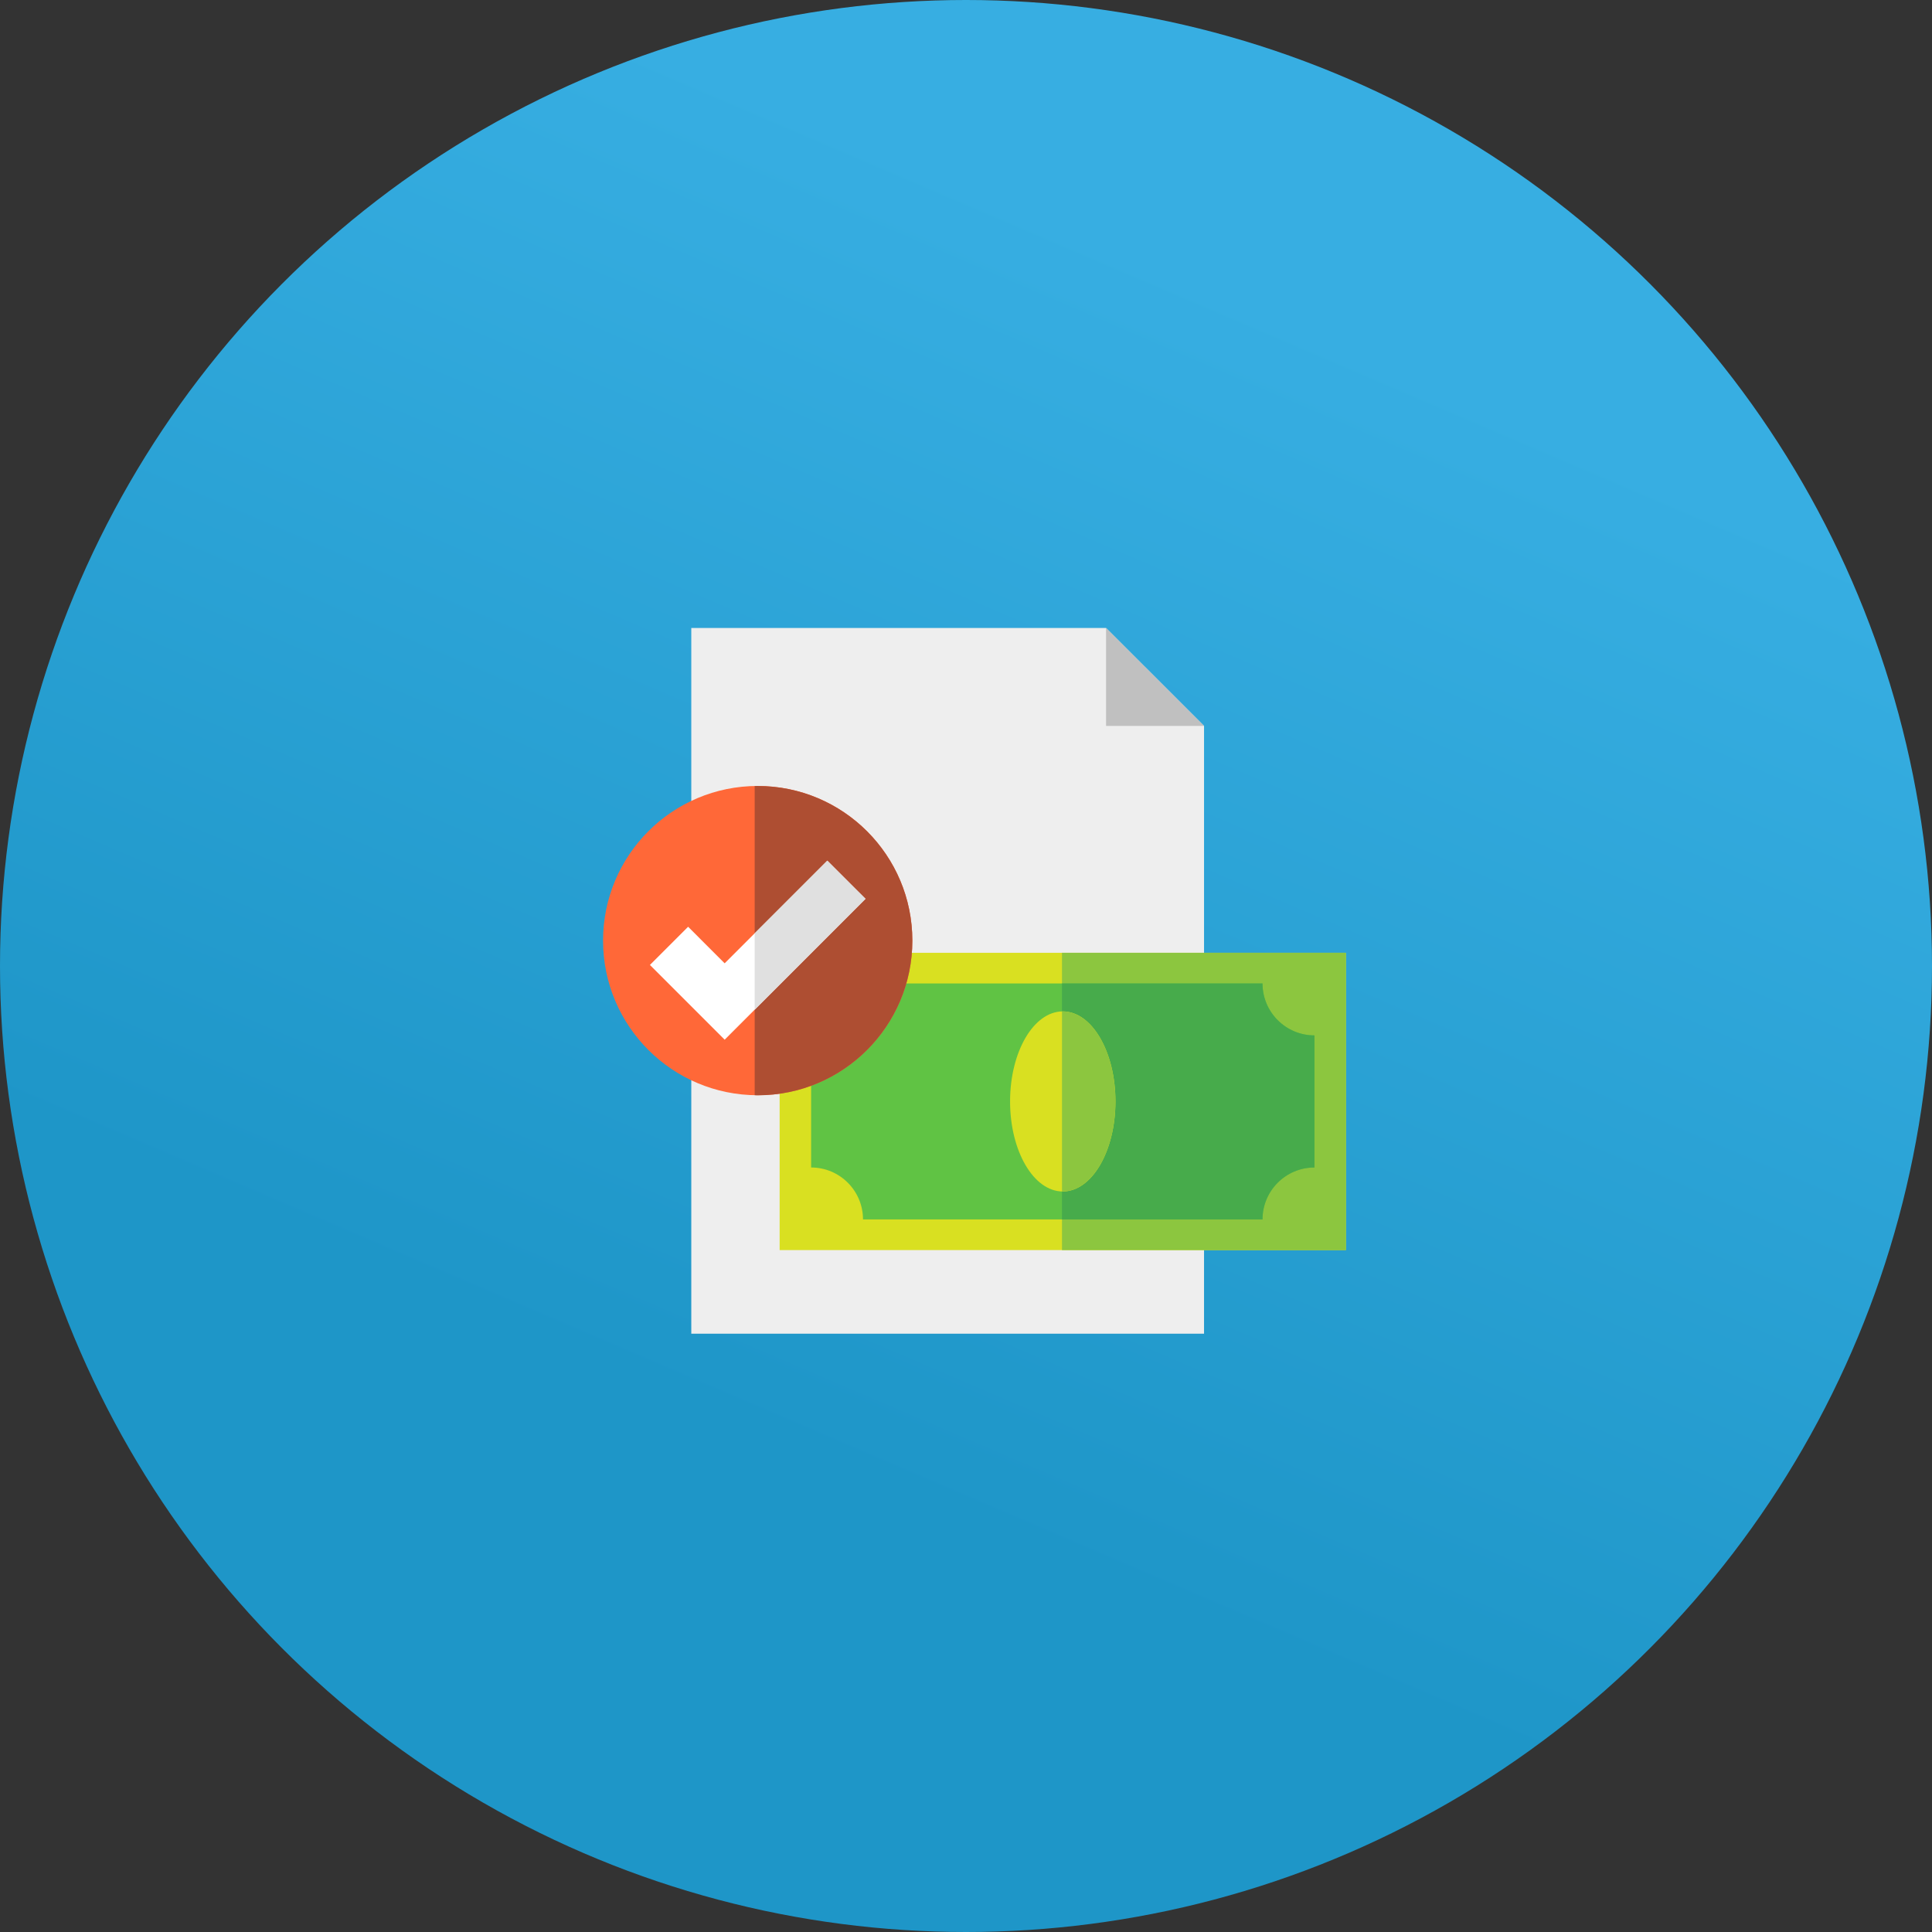 <?xml version="1.0" encoding="UTF-8"?>
<svg width="48px" height="48px" viewBox="0 0 48 48" version="1.1" xmlns="http://www.w3.org/2000/svg" xmlns:xlink="http://www.w3.org/1999/xlink">
    <rect x="0" y="0" width="48" height="48" fill="#333333" stroke="none"/>
    <!-- Generator: Sketch 48.2 (47327) - http://www.bohemiancoding.com/sketch -->
    <title>Icons/KYC/Inactive/Envelope</title>
    <desc>Created with Sketch.</desc>
    <defs>
        <linearGradient x1="66.67%" y1="16.67%" x2="41.67%" y2="75%" id="linearGradient-1">
            <stop stop-color="#37AEE2" offset="0%"></stop>
            <stop stop-color="#1E96C8" offset="100%"></stop>
        </linearGradient>
    </defs>
    <g id="KYC---Step-3-Contribution" stroke="none" stroke-width="1" fill="none" fill-rule="evenodd" transform="translate(-588, -405)">
        <g id="Group-12" transform="translate(192, 405)">
            <g id="Group-7">
                <g id="Group-11" transform="translate(372, 0)">
                    <g id="Icons/KYC/Active/Contribution" transform="translate(24, 0)">
                        <g id="Group">
                            <circle id="Oval" fill="url(#linearGradient-1)" fill-rule="nonzero" cx="24" cy="24" r="24"></circle>
                            <g id="bill" transform="translate(13.714, 14.571)" fill-rule="nonzero">
                                <polygon id="Shape" fill="#EEEEEE" points="13.766 1.031 3.461 1.031 3.461 18.564 16.2 18.564 16.2 3.464"></polygon>
                                <polygon id="Shape" fill="#C0C0C0" points="13.766 3.464 16.2 3.464 13.766 1.031"></polygon>
                                <rect id="Rectangle-path" fill="#D9E021" x="5.656" y="9.101" width="14.068" height="7.386"></rect>
                                <rect id="Rectangle-path" fill="#8CC63F" x="12.671" y="9.101" width="7.053" height="7.386"></rect>
                                <path d="M18.943,14.435 L18.943,11.153 C18.23,11.153 17.653,10.575 17.653,9.863 L7.727,9.863 C7.727,10.575 7.15,11.153 6.438,11.153 L6.438,14.435 C7.15,14.435 7.727,15.013 7.727,15.725 L17.653,15.725 C17.653,15.013 18.23,14.435 18.943,14.435 Z" id="Shape" fill="#60C344"></path>
                                <path d="M17.653,9.863 L12.671,9.863 L12.671,15.725 L17.653,15.725 C17.653,15.013 18.23,14.435 18.943,14.435 L18.943,11.153 C18.23,11.153 17.653,10.575 17.653,9.863 Z" id="Shape" fill="#47AB4B"></path>
                                <ellipse id="Oval" fill="#D9E021" cx="12.69" cy="12.794" rx="1.309" ry="2.237"></ellipse>
                                <path d="M12.69,10.557 C12.684,10.557 12.678,10.557 12.671,10.558 L12.671,15.03 C12.678,15.031 12.684,15.031 12.69,15.031 C13.413,15.031 13.999,14.03 13.999,12.794 C13.999,11.558 13.413,10.557 12.69,10.557 Z" id="Shape" fill="#8CC63F"></path>
                                <circle id="Oval" fill="#FF6838" cx="5.111" cy="8.798" r="3.842"></circle>
                                <path d="M5.111,4.957 C5.086,4.957 5.061,4.958 5.036,4.958 L5.036,12.639 C5.061,12.639 5.086,12.641 5.111,12.641 C7.233,12.641 8.953,10.921 8.953,8.799 C8.953,6.677 7.233,4.957 5.111,4.957 Z" id="Shape" fill="#AE4E32"></path>
                                <polygon id="Shape" fill="#FFFFFF" points="4.29 11.26 2.433 9.403 3.382 8.454 4.29 9.362 6.84 6.812 7.789 7.76"></polygon>
                                <polygon id="Shape" fill="#E0E0E0" points="6.84 6.812 5.036 8.617 5.036 10.514 7.789 7.76"></polygon>
                            </g>
                        </g>
                    </g>
                </g>
            </g>
        </g>
    </g>
</svg>